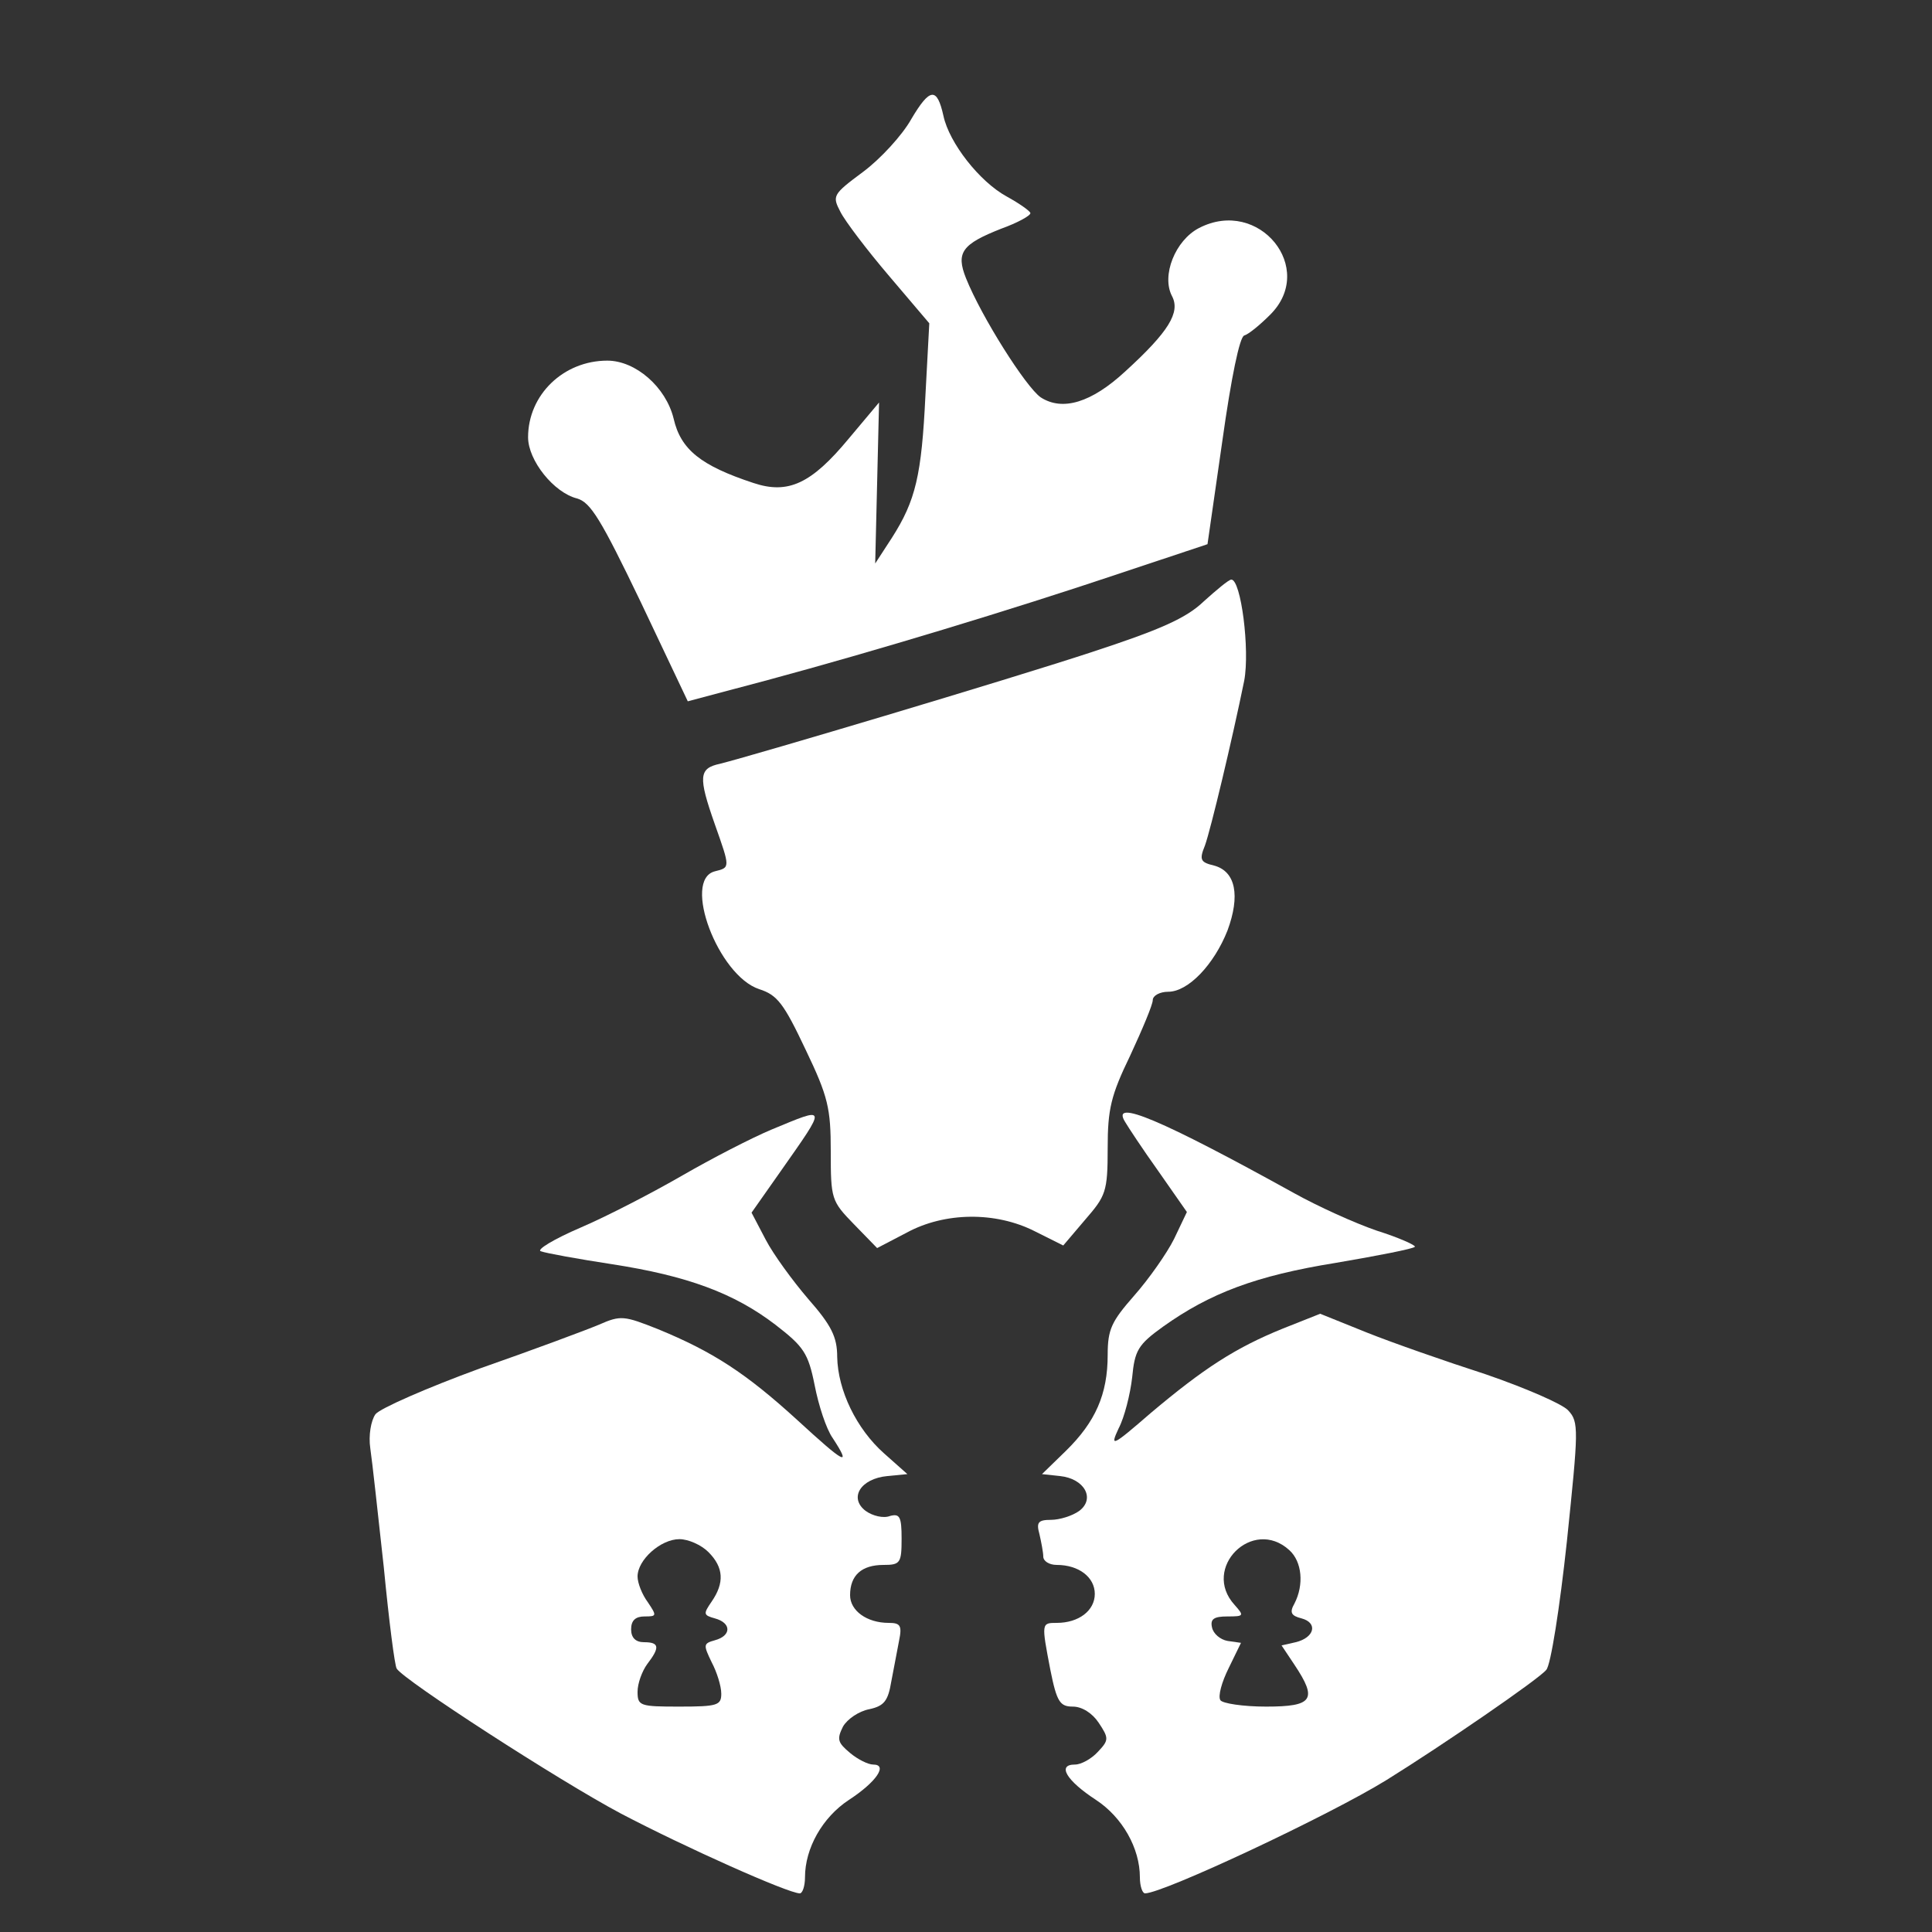  <svg  version="1.0" xmlns="http://www.w3.org/2000/svg"  width="300pt" height="300pt" viewBox="0 0 300 300"  preserveAspectRatio="xMidYMid meet"><rect x="0" y="0" width="300" height="300" fill="#333333" stroke="none"/>  <g transform="translate(0,300) scale(0.1,-0.1)" fill="#ffffff" stroke="none"> <path d="M1415 2815 c-14 -25 -48 -62 -75 -82 -47 -35 -48 -37 -35 -62 7 -14 41 -59 76 -100 l62 -73 -6 -112 c-6 -124 -15 -163 -52 -221 l-26 -40 3 125 3 125 -47 -56 c-58 -70 -94 -87 -148 -69 -82 27 -113 52 -124 100 -12 49 -59 90 -103 90 -68 0 -123 -53 -123 -119 0 -36 40 -86 76 -95 21 -6 37 -32 99 -161 l73 -154 124 33 c167 45 378 109 545 165 l138 46 23 160 c14 100 27 162 34 164 7 2 25 17 40 32 73 72 -17 183 -110 135 -37 -19 -59 -74 -42 -106 13 -25 -5 -55 -73 -117 -52 -48 -97 -62 -131 -40 -23 16 -92 125 -116 185 -16 40 -6 53 55 77 25 9 45 20 45 24 0 3 -17 15 -37 26 -42 23 -89 83 -98 125 -10 45 -21 44 -50 -5z"/> <path d="M1869 2066 c-27 -26 -68 -44 -175 -79 -131 -43 -517 -158 -576 -173 -33 -7 -34 -20 -8 -94 24 -68 24 -67 0 -73 -51 -13 5 -162 69 -183 28 -9 38 -22 72 -94 35 -73 39 -91 39 -158 0 -74 1 -77 36 -113 l36 -37 46 24 c59 32 138 33 199 2 l44 -22 34 40 c32 37 35 43 35 111 0 61 5 82 35 144 19 41 35 79 35 86 0 7 11 13 24 13 31 0 71 42 92 95 20 54 13 92 -21 101 -21 5 -23 9 -14 31 9 25 42 163 61 256 9 48 -5 157 -20 157 -4 0 -23 -16 -43 -34z"/> <path d="M1198 1246 c-31 -13 -93 -45 -138 -71 -45 -26 -116 -63 -158 -81 -42 -18 -70 -35 -62 -37 8 -3 58 -12 110 -20 117 -18 190 -45 254 -94 44 -34 51 -44 61 -94 6 -31 18 -68 28 -82 30 -46 19 -40 -55 28 -80 73 -131 106 -216 141 -53 21 -58 22 -92 7 -19 -8 -102 -39 -185 -68 -82 -30 -155 -62 -162 -71 -7 -10 -11 -33 -8 -53 3 -20 12 -103 21 -185 8 -83 17 -153 20 -157 11 -18 252 -174 348 -225 99 -52 260 -124 278 -124 4 0 8 11 8 25 0 45 27 93 68 120 43 28 61 55 38 55 -8 0 -24 8 -36 18 -19 16 -21 21 -11 41 7 12 25 24 41 27 23 5 29 13 34 43 4 20 9 48 12 63 5 24 2 28 -16 28 -34 0 -60 19 -60 43 0 31 18 47 52 47 26 0 28 3 28 41 0 34 -3 39 -18 35 -10 -4 -27 0 -38 8 -26 20 -8 50 34 54 l31 3 -36 32 c-43 38 -72 98 -73 150 0 31 -9 49 -45 90 -24 28 -54 69 -66 92 l-22 42 45 64 c73 104 73 101 -14 65z m-98 -656 c24 -24 25 -48 5 -77 -13 -19 -13 -21 5 -26 26 -7 26 -27 0 -34 -18 -5 -18 -7 -5 -34 8 -15 15 -37 15 -49 0 -18 -6 -20 -65 -20 -61 0 -65 1 -65 23 0 13 7 32 15 43 20 26 19 34 -5 34 -13 0 -20 7 -20 20 0 14 7 20 21 20 19 0 19 1 5 22 -9 12 -16 30 -16 40 0 26 36 58 65 58 14 0 34 -9 45 -20z"/> <path d="M1747 1258 c4 -7 27 -42 52 -77 l44 -63 -20 -42 c-11 -22 -39 -62 -62 -88 -35 -40 -41 -52 -41 -92 0 -61 -19 -104 -65 -149 l-37 -36 28 -3 c38 -4 55 -35 30 -54 -11 -8 -31 -14 -44 -14 -20 0 -23 -4 -18 -22 3 -13 6 -29 6 -35 0 -7 9 -13 21 -13 34 0 59 -19 59 -45 0 -26 -25 -45 -59 -45 -24 0 -24 0 -10 -73 10 -50 15 -57 35 -57 14 0 30 -10 40 -25 16 -24 16 -27 -1 -45 -10 -11 -26 -20 -36 -20 -28 0 -13 -25 33 -55 41 -27 68 -75 68 -120 0 -14 4 -25 8 -25 28 0 286 121 375 176 87 54 237 157 248 171 7 7 21 97 32 199 18 174 19 186 2 204 -9 10 -67 35 -128 56 -62 20 -145 49 -185 65 l-72 29 -58 -23 c-74 -30 -123 -62 -205 -131 -60 -52 -64 -54 -50 -24 9 17 18 53 21 79 4 42 9 51 48 79 73 52 144 79 268 99 65 11 121 22 123 25 2 2 -24 14 -59 25 -35 12 -92 38 -128 58 -206 114 -286 148 -263 111z m255 -665 c20 -18 23 -54 8 -83 -8 -14 -5 -19 11 -23 26 -7 20 -30 -9 -37 l-22 -5 20 -30 c36 -54 29 -65 -44 -65 -36 0 -68 5 -71 10 -4 6 2 28 13 50 l19 39 -21 3 c-11 2 -22 11 -24 21 -3 13 3 17 24 17 26 0 26 1 11 18 -52 57 28 137 85 85z"/> </g> </svg> 